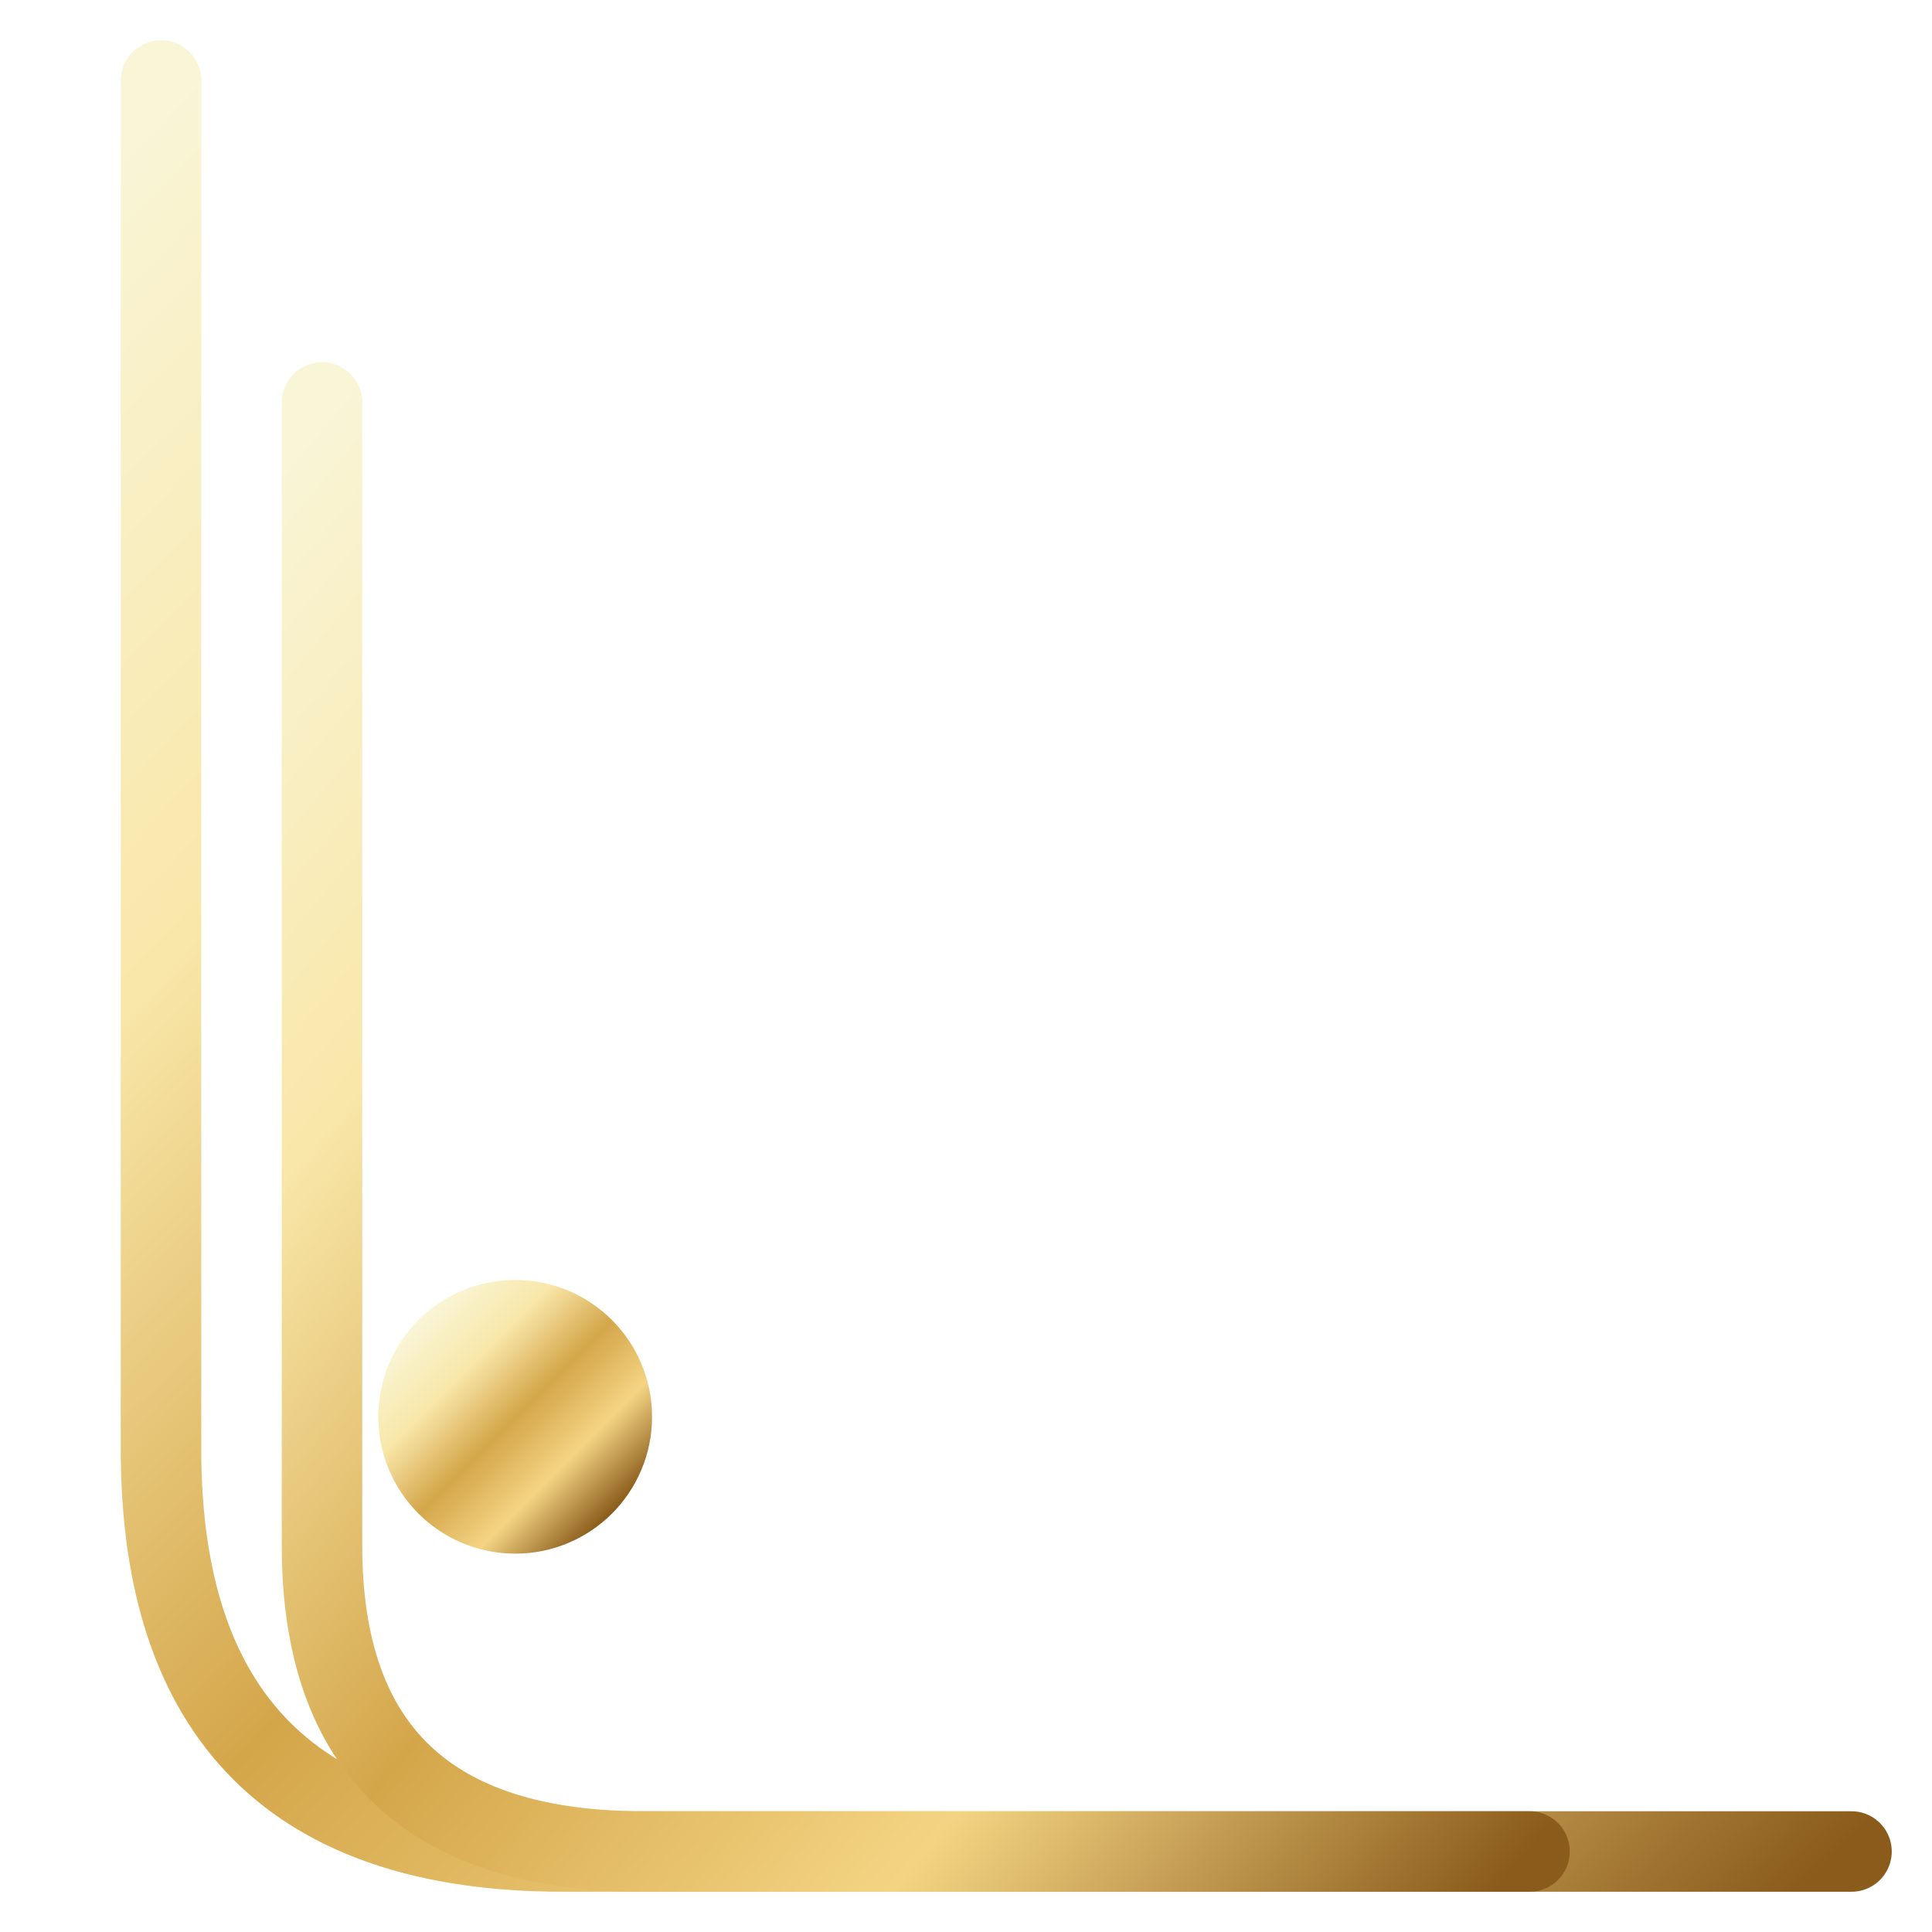 <svg xmlns='http://www.w3.org/2000/svg' viewBox='0 0 120 120' width='120' height='120'>

<defs>
  <linearGradient id="gold" x1="0" y1="0" x2="1" y2="1">
    <stop offset="0%" stop-color="#f9f5d7"/>
    <stop offset="25%" stop-color="#f9e7a9"/>
    <stop offset="50%" stop-color="#d4a64a"/>
    <stop offset="75%" stop-color="#f4d483"/>
    <stop offset="100%" stop-color="#8a5b1a"/>
  </linearGradient>
  <filter id="softShadow" x="-50%" y="-50%" width="200%" height="200%">
    <feDropShadow dx="0" dy="1" stdDeviation="1.5" flood-color="#000" flood-opacity="0.25"/>
  </filter>
</defs>

<g filter="url(#softShadow)" fill="none" stroke="url(#gold)" stroke-width="5" stroke-linecap="round">
  <path d="M115 115 H35 Q10 115 10 90 V5"/>
  <path d="M95 115 H40 Q20 115 20 96 V25"/>
  <circle cx="32" cy="88" r="6" fill="url(#gold)"/>
</g>
</svg>